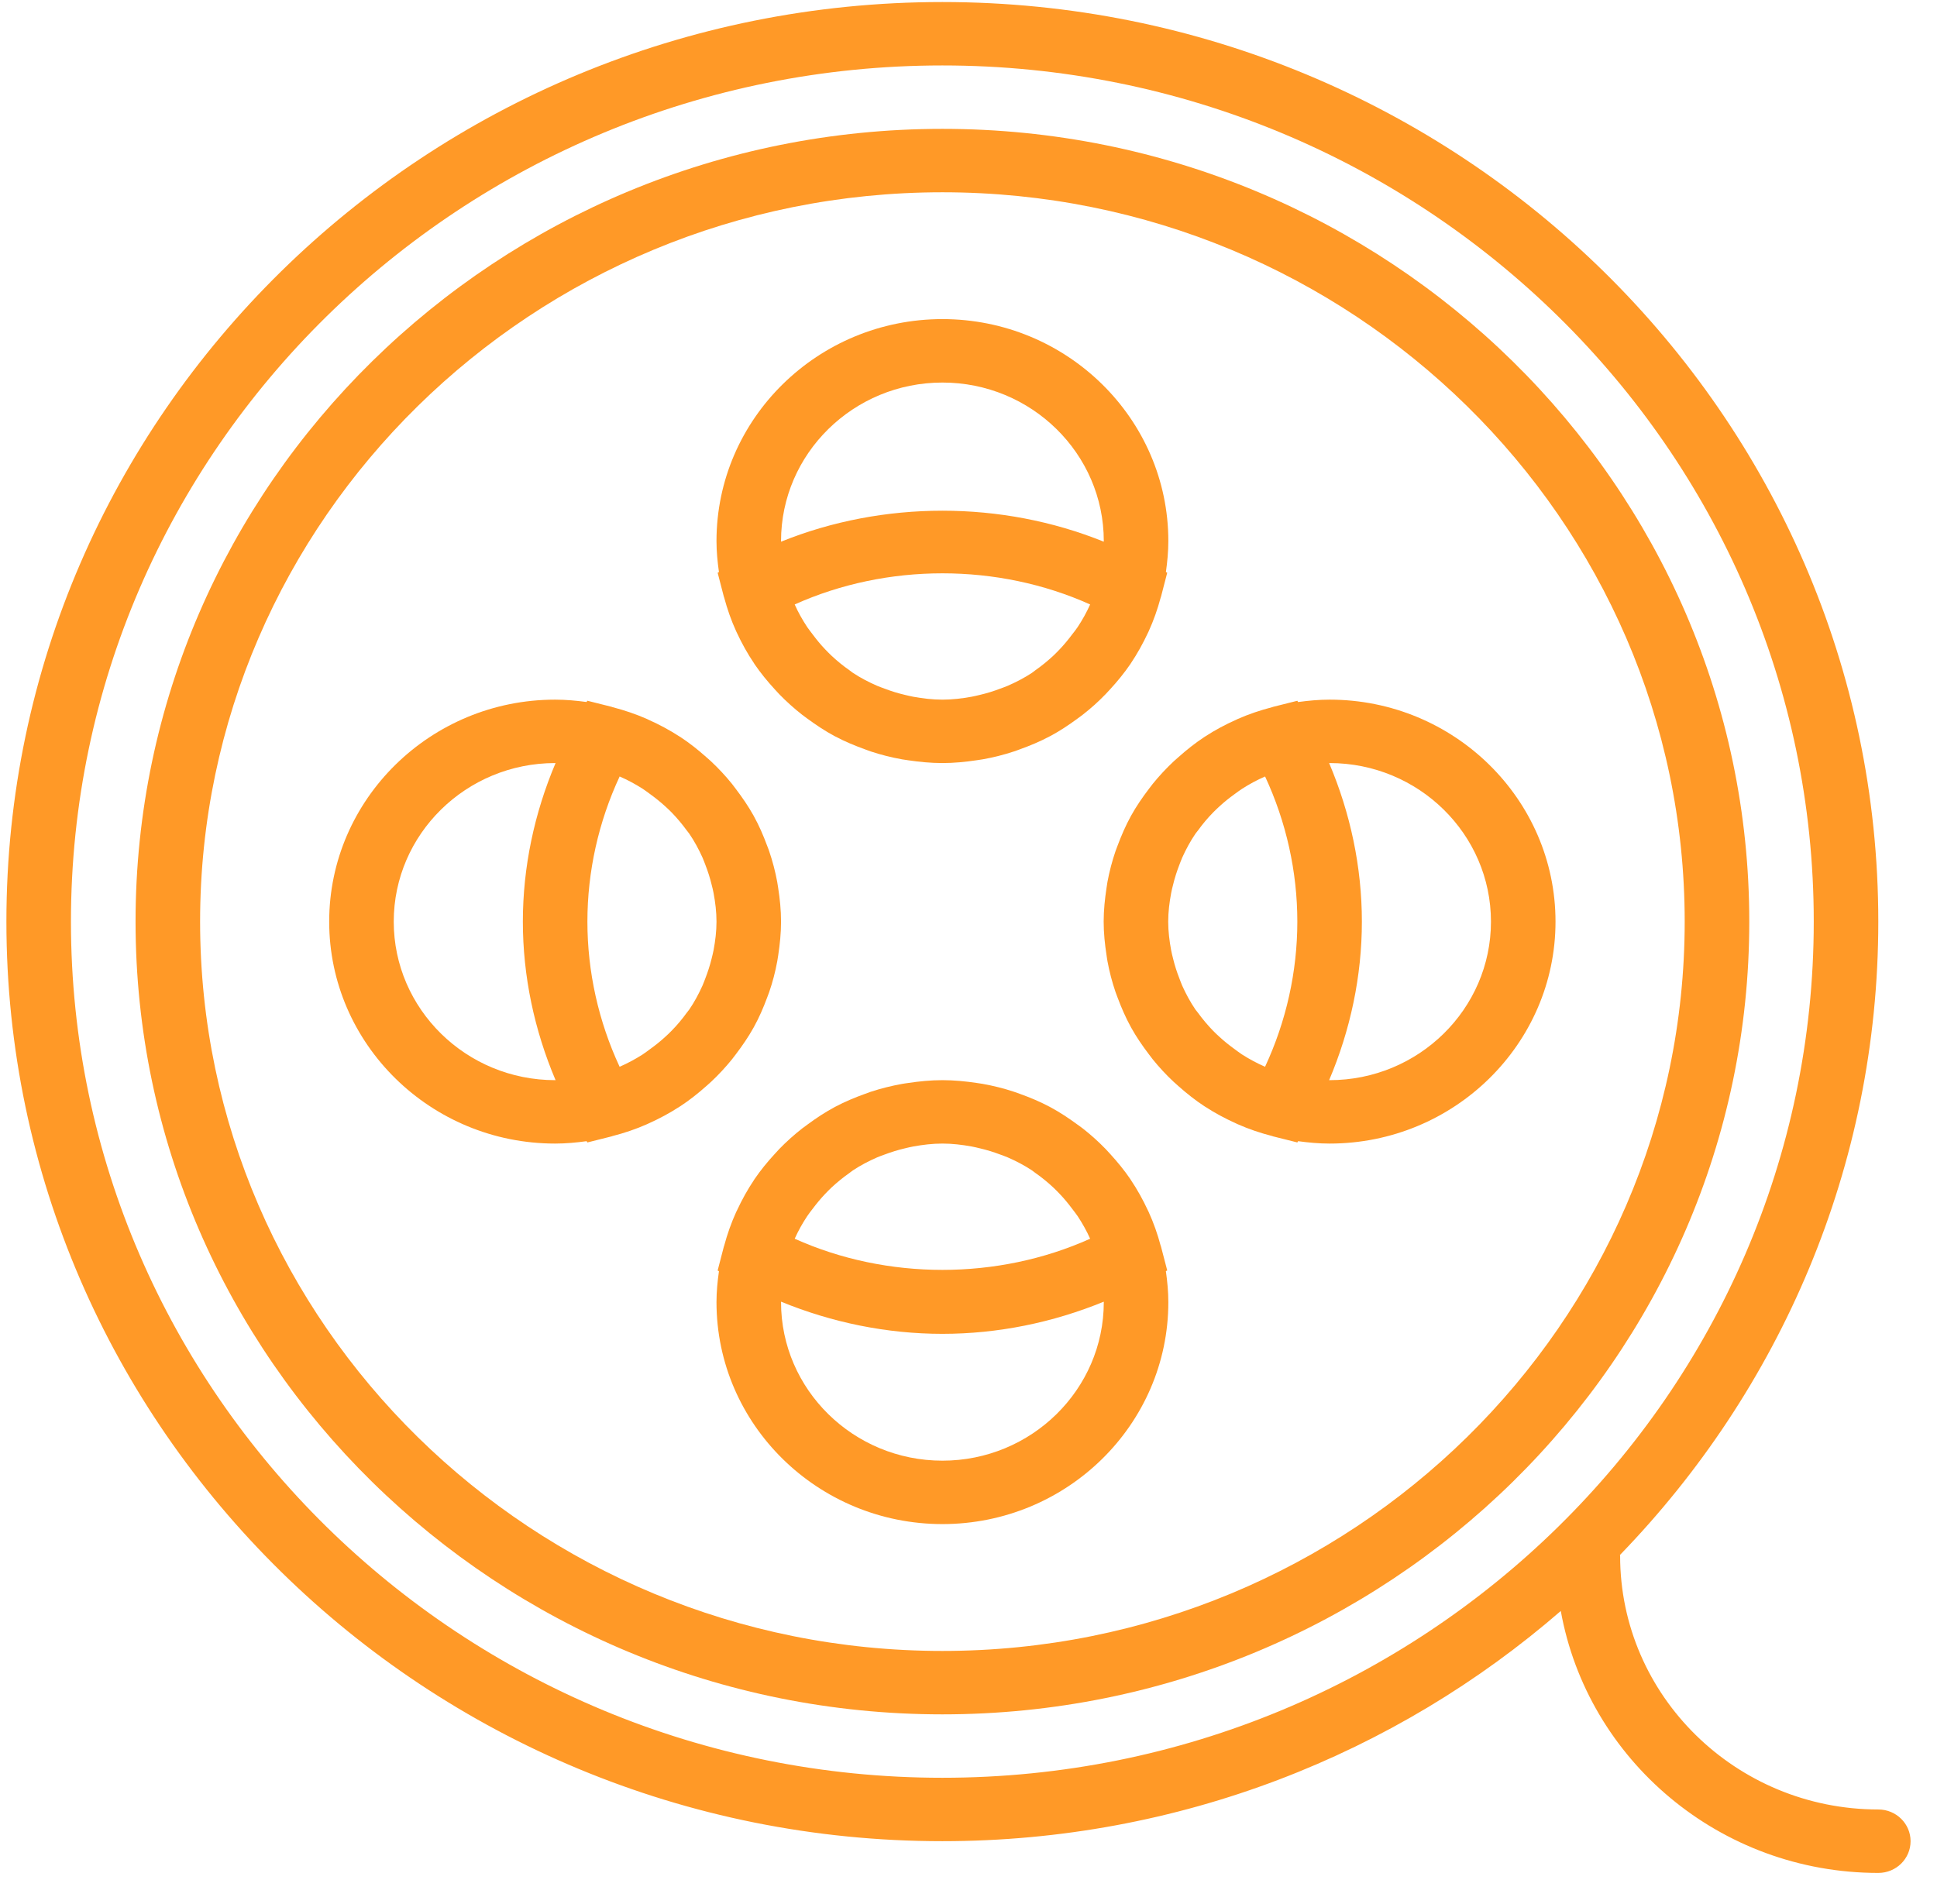 <svg width="59" height="58" viewBox="0 0 59 58" fill="none" xmlns="http://www.w3.org/2000/svg">
<g clip-path="url(#clip0)">
<path d="M57.212 55.129C52.876 55.129 49.348 51.662 49.348 47.401C49.348 47.392 49.343 47.384 49.343 47.375C54.213 42.347 57.212 35.552 57.212 28.078C57.212 12.63 44.423 0.062 28.704 0.062C12.985 0.062 0.195 12.63 0.195 28.078C0.195 43.526 12.985 56.095 28.704 56.095C35.919 56.095 42.514 53.441 47.541 49.081C48.354 53.609 52.377 57.062 57.212 57.062C57.756 57.062 58.195 56.63 58.195 56.095C58.195 55.561 57.756 55.129 57.212 55.129ZM2.161 28.078C2.161 13.695 14.068 1.994 28.704 1.994C43.339 1.994 55.246 13.695 55.246 28.078C55.246 42.462 43.339 54.163 28.704 54.163C14.068 54.163 2.161 42.462 2.161 28.078Z" fill="#FF9927"/>
<path d="M28.705 3.926C15.154 3.926 4.129 14.761 4.129 28.078C4.129 41.396 15.154 52.231 28.705 52.231C42.257 52.231 53.282 41.396 53.282 28.078C53.282 14.761 42.257 3.926 28.705 3.926ZM28.705 50.299C16.237 50.299 6.095 40.331 6.095 28.078C6.095 15.825 16.237 5.858 28.705 5.858C41.173 5.858 51.315 15.825 51.315 28.078C51.315 40.331 41.173 50.299 28.705 50.299Z" fill="#FF9927"/>
<path d="M40.499 21.316C40.172 21.316 39.854 21.346 39.539 21.389L39.517 21.35L38.779 21.535C38.769 21.538 38.761 21.542 38.751 21.545C38.388 21.639 38.036 21.757 37.699 21.906C37.684 21.913 37.67 21.921 37.656 21.927C37.325 22.074 37.008 22.243 36.708 22.439C36.7 22.444 36.691 22.449 36.684 22.454C36.407 22.637 36.148 22.842 35.901 23.062C35.851 23.106 35.8 23.15 35.751 23.195C35.523 23.41 35.309 23.638 35.112 23.882C35.07 23.934 35.032 23.988 34.99 24.041C34.795 24.298 34.612 24.564 34.455 24.847C34.452 24.853 34.448 24.859 34.445 24.865C34.287 25.152 34.156 25.456 34.04 25.766C34.019 25.821 33.998 25.876 33.978 25.932C33.874 26.236 33.792 26.55 33.732 26.872C33.721 26.932 33.714 26.993 33.704 27.054C33.653 27.389 33.617 27.729 33.617 28.079C33.617 28.428 33.653 28.768 33.705 29.105C33.715 29.166 33.721 29.225 33.733 29.286C33.792 29.608 33.875 29.922 33.979 30.226C33.998 30.282 34.02 30.336 34.041 30.392C34.156 30.702 34.288 31.005 34.446 31.292C34.449 31.298 34.453 31.303 34.456 31.31C34.613 31.593 34.796 31.859 34.99 32.115C35.031 32.168 35.07 32.222 35.112 32.275C35.309 32.519 35.522 32.748 35.751 32.962C35.8 33.008 35.851 33.051 35.901 33.096C36.148 33.315 36.407 33.521 36.685 33.703C36.693 33.708 36.701 33.713 36.709 33.718C37.009 33.913 37.326 34.082 37.657 34.231C37.671 34.237 37.685 34.245 37.7 34.251C38.037 34.4 38.388 34.519 38.751 34.612C38.761 34.615 38.769 34.619 38.779 34.622L39.517 34.807L39.539 34.768C39.854 34.811 40.172 34.841 40.499 34.841C44.292 34.841 47.38 31.807 47.38 28.079C47.38 24.35 44.292 21.316 40.499 21.316ZM39.516 28.079C39.516 29.604 39.177 31.118 38.533 32.501C38.288 32.394 38.054 32.268 37.831 32.126C37.752 32.075 37.68 32.017 37.603 31.962C37.443 31.846 37.289 31.723 37.143 31.589C37.077 31.529 37.011 31.467 36.949 31.403C36.784 31.232 36.63 31.05 36.491 30.858C36.466 30.823 36.437 30.793 36.412 30.758C36.256 30.529 36.124 30.283 36.009 30.029C35.977 29.957 35.951 29.88 35.922 29.806C35.845 29.61 35.78 29.408 35.73 29.2C35.709 29.117 35.688 29.034 35.672 28.949C35.62 28.666 35.583 28.376 35.583 28.079C35.583 27.781 35.62 27.491 35.673 27.208C35.688 27.123 35.71 27.04 35.731 26.957C35.781 26.749 35.846 26.547 35.922 26.351C35.952 26.277 35.977 26.201 36.01 26.128C36.125 25.874 36.257 25.629 36.413 25.4C36.437 25.365 36.467 25.334 36.492 25.299C36.63 25.106 36.784 24.924 36.95 24.754C37.013 24.689 37.078 24.629 37.144 24.568C37.289 24.433 37.443 24.311 37.604 24.195C37.68 24.141 37.753 24.083 37.833 24.032C38.056 23.89 38.289 23.763 38.534 23.657C39.177 25.039 39.516 26.553 39.516 28.079ZM40.499 32.909C40.494 32.909 40.49 32.908 40.485 32.908C41.133 31.382 41.482 29.738 41.482 28.079C41.482 26.419 41.133 24.776 40.485 23.249C40.49 23.249 40.494 23.248 40.499 23.248C43.209 23.248 45.414 25.415 45.414 28.079C45.414 30.742 43.209 32.909 40.499 32.909Z" fill="#FF9927"/>
<path d="M22.295 32.275C22.337 32.223 22.375 32.169 22.417 32.116C22.611 31.86 22.794 31.594 22.951 31.312C22.955 31.305 22.959 31.299 22.963 31.291C23.122 31.004 23.252 30.702 23.367 30.392C23.388 30.336 23.41 30.282 23.429 30.226C23.534 29.922 23.616 29.608 23.675 29.285C23.686 29.225 23.694 29.165 23.704 29.105C23.755 28.769 23.79 28.428 23.79 28.079C23.79 27.729 23.755 27.388 23.703 27.053C23.693 26.992 23.686 26.932 23.674 26.872C23.615 26.55 23.532 26.236 23.428 25.931C23.41 25.875 23.387 25.821 23.366 25.765C23.251 25.455 23.121 25.152 22.962 24.866C22.958 24.86 22.954 24.853 22.951 24.845C22.793 24.563 22.61 24.296 22.416 24.04C22.375 23.987 22.336 23.933 22.295 23.881C22.098 23.637 21.885 23.409 21.656 23.194C21.607 23.149 21.557 23.105 21.506 23.061C21.259 22.841 21 22.636 20.722 22.453C20.714 22.448 20.706 22.444 20.698 22.439C20.398 22.244 20.081 22.075 19.751 21.927C19.736 21.92 19.721 21.912 19.706 21.905C19.369 21.757 19.017 21.638 18.655 21.544C18.645 21.541 18.636 21.537 18.627 21.534L17.89 21.349L17.867 21.388C17.554 21.346 17.235 21.316 16.909 21.316C13.115 21.316 10.027 24.35 10.027 28.079C10.027 31.807 13.115 34.841 16.909 34.841C17.235 34.841 17.554 34.811 17.868 34.768L17.891 34.807L18.628 34.622C18.638 34.619 18.647 34.615 18.657 34.612C19.019 34.519 19.371 34.4 19.707 34.251C19.722 34.244 19.737 34.237 19.752 34.23C20.082 34.082 20.399 33.912 20.699 33.717C20.707 33.712 20.715 33.708 20.722 33.703C21 33.521 21.259 33.315 21.506 33.096C21.557 33.051 21.607 33.008 21.656 32.962C21.884 32.748 22.098 32.519 22.295 32.275ZM21.735 28.949C21.719 29.034 21.697 29.117 21.677 29.2C21.626 29.408 21.561 29.61 21.485 29.806C21.455 29.88 21.43 29.957 21.397 30.029C21.282 30.283 21.151 30.529 20.994 30.758C20.971 30.792 20.94 30.823 20.916 30.858C20.777 31.051 20.624 31.233 20.457 31.403C20.395 31.468 20.329 31.529 20.263 31.589C20.118 31.724 19.964 31.846 19.803 31.962C19.727 32.017 19.654 32.074 19.575 32.126C19.352 32.268 19.119 32.394 18.873 32.501C18.23 31.118 17.892 29.604 17.892 28.079C17.892 26.553 18.23 25.039 18.874 23.657C19.12 23.763 19.354 23.89 19.576 24.032C19.655 24.082 19.727 24.14 19.804 24.195C19.964 24.311 20.118 24.434 20.264 24.568C20.331 24.629 20.397 24.691 20.459 24.754C20.624 24.925 20.777 25.107 20.917 25.299C20.941 25.334 20.971 25.364 20.995 25.4C21.152 25.629 21.283 25.874 21.398 26.128C21.431 26.201 21.456 26.277 21.486 26.351C21.562 26.547 21.627 26.749 21.677 26.957C21.698 27.04 21.72 27.123 21.735 27.208C21.788 27.491 21.824 27.781 21.824 28.079C21.824 28.376 21.788 28.666 21.735 28.949ZM11.993 28.079C11.993 25.415 14.198 23.248 16.909 23.248C16.914 23.248 16.918 23.249 16.922 23.249C16.275 24.776 15.926 26.419 15.926 28.079C15.926 29.738 16.275 31.382 16.922 32.908C16.918 32.908 16.914 32.909 16.909 32.909C14.198 32.909 11.993 30.742 11.993 28.079Z" fill="#FF9927"/>
<path d="M21.859 17.45L22.047 18.175C22.05 18.184 22.054 18.193 22.057 18.203C22.153 18.559 22.273 18.905 22.425 19.236C22.432 19.25 22.44 19.264 22.445 19.278C22.596 19.603 22.769 19.915 22.968 20.209C22.972 20.217 22.977 20.225 22.982 20.233C23.168 20.505 23.377 20.76 23.601 21.004C23.646 21.053 23.69 21.102 23.736 21.15C23.954 21.375 24.188 21.585 24.435 21.778C24.488 21.82 24.543 21.859 24.597 21.898C24.859 22.09 25.129 22.27 25.417 22.425C25.423 22.429 25.429 22.431 25.436 22.434C25.728 22.59 26.037 22.718 26.352 22.832C26.408 22.853 26.463 22.874 26.52 22.893C26.83 22.996 27.149 23.076 27.477 23.135C27.538 23.145 27.6 23.153 27.662 23.163C28.004 23.213 28.35 23.248 28.706 23.248C29.061 23.248 29.407 23.213 29.75 23.162C29.811 23.152 29.872 23.145 29.934 23.134C30.262 23.076 30.581 22.995 30.891 22.892C30.948 22.874 31.003 22.852 31.06 22.831C31.375 22.718 31.684 22.589 31.976 22.433C31.982 22.43 31.988 22.427 31.995 22.424C32.283 22.269 32.553 22.09 32.815 21.897C32.869 21.858 32.924 21.819 32.977 21.777C33.225 21.584 33.458 21.375 33.676 21.149C33.722 21.101 33.766 21.052 33.812 21.003C34.035 20.76 34.244 20.505 34.43 20.233C34.435 20.225 34.44 20.217 34.445 20.209C34.643 19.915 34.815 19.603 34.967 19.278C34.974 19.264 34.981 19.25 34.987 19.236C35.138 18.904 35.26 18.558 35.355 18.202C35.358 18.192 35.362 18.183 35.365 18.174L35.553 17.449L35.513 17.427C35.556 17.119 35.587 16.806 35.587 16.485C35.587 12.757 32.499 9.722 28.706 9.722C24.912 9.722 21.824 12.757 21.824 16.485C21.824 16.806 21.855 17.119 21.899 17.428L21.859 17.45ZM32.824 19.106C32.773 19.184 32.714 19.255 32.657 19.329C32.539 19.487 32.414 19.639 32.278 19.782C32.216 19.846 32.153 19.912 32.088 19.973C31.914 20.135 31.729 20.286 31.534 20.423C31.498 20.447 31.468 20.476 31.432 20.5C31.199 20.654 30.949 20.783 30.69 20.896C30.617 20.928 30.539 20.953 30.463 20.982C30.264 21.058 30.058 21.122 29.847 21.171C29.762 21.191 29.678 21.212 29.591 21.228C29.303 21.28 29.008 21.316 28.706 21.316C28.403 21.316 28.108 21.28 27.82 21.228C27.733 21.212 27.649 21.191 27.564 21.171C27.353 21.122 27.147 21.058 26.948 20.982C26.872 20.953 26.796 20.928 26.721 20.896C26.462 20.783 26.213 20.654 25.98 20.5C25.944 20.477 25.913 20.447 25.877 20.423C25.681 20.287 25.496 20.135 25.323 19.973C25.257 19.911 25.195 19.846 25.133 19.782C24.997 19.64 24.872 19.488 24.754 19.329C24.699 19.255 24.64 19.183 24.588 19.106C24.443 18.887 24.313 18.658 24.206 18.416C27.019 17.151 30.392 17.151 33.205 18.416C33.097 18.658 32.968 18.888 32.824 19.106ZM28.706 11.655C31.416 11.655 33.621 13.822 33.621 16.485C33.621 16.491 33.619 16.497 33.619 16.503C30.508 15.245 26.903 15.245 23.792 16.503C23.792 16.497 23.79 16.491 23.79 16.485C23.79 13.822 25.995 11.655 28.706 11.655Z" fill="#FF9927"/>
<path d="M35.553 38.706L35.364 37.982C35.361 37.972 35.357 37.964 35.354 37.955C35.259 37.598 35.137 37.252 34.986 36.921C34.979 36.907 34.971 36.892 34.965 36.878C34.814 36.553 34.641 36.241 34.443 35.946C34.438 35.939 34.434 35.931 34.429 35.923C34.243 35.65 34.034 35.396 33.811 35.152C33.765 35.103 33.721 35.054 33.675 35.005C33.457 34.78 33.224 34.571 32.976 34.377C32.923 34.336 32.868 34.298 32.814 34.259C32.553 34.067 32.283 33.888 31.995 33.733C31.988 33.729 31.981 33.725 31.973 33.721C31.681 33.566 31.374 33.437 31.059 33.324C31.003 33.304 30.947 33.283 30.89 33.264C30.58 33.161 30.261 33.081 29.932 33.022C29.872 33.011 29.811 33.004 29.749 32.994C29.409 32.944 29.061 32.909 28.706 32.909C28.35 32.909 28.003 32.944 27.662 32.995C27.6 33.005 27.539 33.011 27.478 33.023C27.15 33.082 26.831 33.162 26.52 33.264C26.463 33.283 26.408 33.305 26.352 33.325C26.037 33.438 25.729 33.567 25.437 33.722C25.43 33.726 25.423 33.73 25.415 33.734C25.128 33.889 24.858 34.067 24.597 34.26C24.543 34.299 24.488 34.338 24.435 34.379C24.188 34.573 23.954 34.782 23.736 35.007C23.69 35.056 23.646 35.105 23.601 35.154C23.377 35.397 23.168 35.652 22.982 35.925C22.977 35.933 22.973 35.941 22.968 35.948C22.77 36.243 22.597 36.555 22.447 36.88C22.44 36.894 22.432 36.909 22.425 36.923C22.274 37.255 22.153 37.599 22.057 37.956C22.054 37.965 22.049 37.974 22.047 37.984L21.859 38.708L21.899 38.731C21.855 39.038 21.824 39.351 21.824 39.672C21.824 43.4 24.912 46.434 28.706 46.434C32.499 46.434 35.587 43.4 35.587 39.672C35.587 39.351 35.556 39.038 35.512 38.729L35.553 38.706ZM24.588 37.051C24.639 36.972 24.698 36.902 24.754 36.827C24.872 36.67 24.997 36.518 25.133 36.375C25.195 36.311 25.258 36.245 25.323 36.184C25.497 36.022 25.682 35.871 25.877 35.734C25.913 35.71 25.943 35.681 25.98 35.657C26.213 35.503 26.462 35.373 26.721 35.26C26.794 35.228 26.872 35.203 26.948 35.174C27.147 35.099 27.353 35.035 27.564 34.986C27.649 34.966 27.733 34.944 27.82 34.929C28.108 34.877 28.403 34.841 28.706 34.841C29.008 34.841 29.303 34.877 29.591 34.929C29.678 34.944 29.762 34.966 29.847 34.986C30.058 35.035 30.264 35.099 30.463 35.174C30.539 35.203 30.616 35.228 30.69 35.26C30.949 35.373 31.199 35.503 31.432 35.657C31.467 35.68 31.498 35.71 31.534 35.734C31.73 35.87 31.915 36.022 32.088 36.184C32.154 36.246 32.216 36.311 32.278 36.375C32.414 36.517 32.539 36.669 32.657 36.827C32.712 36.902 32.772 36.973 32.824 37.051C32.968 37.27 33.098 37.499 33.205 37.74C30.392 39.006 27.02 39.006 24.206 37.74C24.314 37.499 24.443 37.269 24.588 37.051ZM28.706 44.502C25.995 44.502 23.79 42.335 23.79 39.672C23.79 39.667 23.791 39.663 23.791 39.658C25.345 40.295 27.017 40.638 28.706 40.638C30.395 40.638 32.067 40.295 33.62 39.658C33.62 39.663 33.621 39.667 33.621 39.672C33.621 42.335 31.416 44.502 28.706 44.502Z" fill="#FF9927"/>
</g>
<defs>
<clipPath id="clip0">
<rect width="58" height="57" fill="white" transform="translate(0.195 0.062)"/>
</clipPath>
</defs>
</svg>
